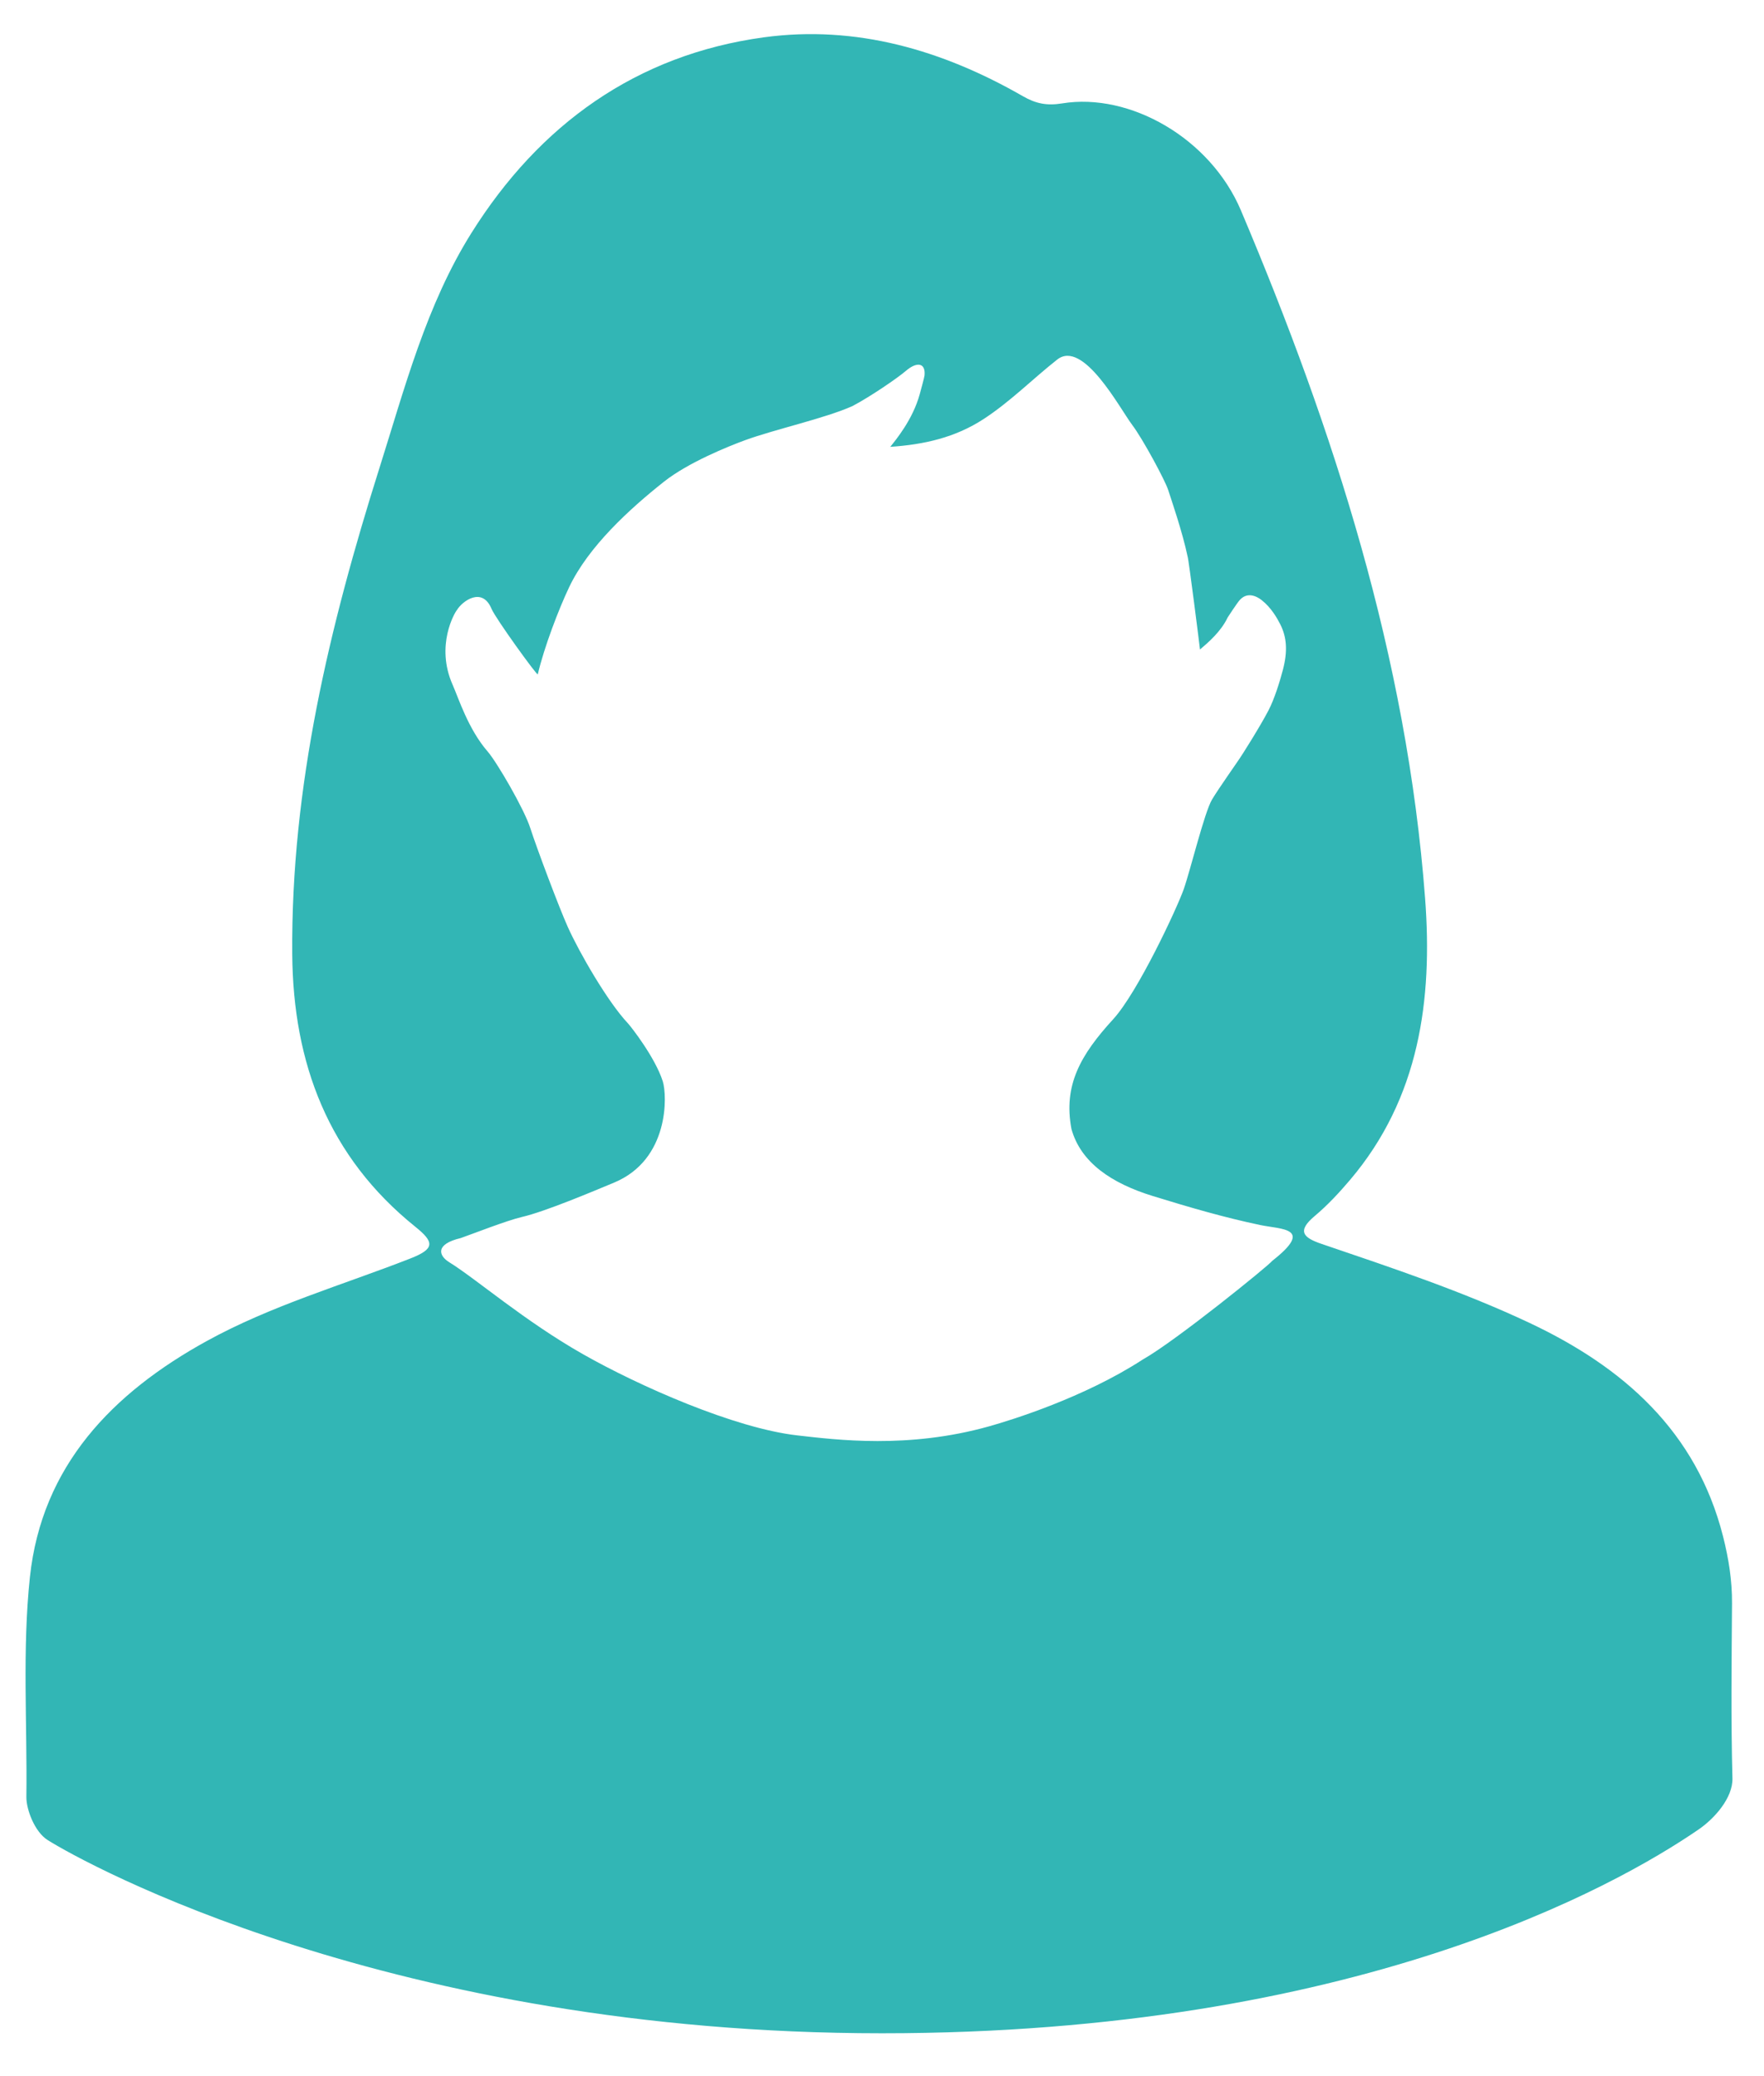 <?xml version="1.0" encoding="utf-8"?>
<!-- Generator: Adobe Illustrator 16.0.0, SVG Export Plug-In . SVG Version: 6.00 Build 0)  -->
<!DOCTYPE svg PUBLIC "-//W3C//DTD SVG 1.1//EN" "http://www.w3.org/Graphics/SVG/1.1/DTD/svg11.dtd">
<svg version="1.1" id="Layer_1" xmlns="http://www.w3.org/2000/svg" xmlns:xlink="http://www.w3.org/1999/xlink" x="0px" y="0px"
	 width="213px" height="250.667px" viewBox="0 0 213 250.667" enable-background="new 0 0 213 250.667" xml:space="preserve">
<g>
	<path fill-rule="evenodd" clip-rule="evenodd" fill="#32B6B5" d="M209.139,193.579c0.019-2.749-0.413-5.422-1.08-8.057
		c-3.222-12.735-12.1-20.487-23.392-25.803c-8.104-3.815-16.633-6.652-25.116-9.539c-2.175-0.74-2.984-1.525-0.806-3.353
		c1.554-1.306,2.96-2.817,4.277-4.369c8.385-9.884,9.979-21.768,9.057-33.985c-2.195-29.043-10.966-56.434-22.24-83.067
		c-3.693-8.725-13.42-14.253-21.583-12.922c-1.869,0.305-3.198,0.021-4.737-0.863c-9.689-5.569-20.15-8.629-31.276-7.115
		C76.823,6.606,65.13,15.064,56.947,28.094c-5.465,8.702-8.061,18.697-11.127,28.404c-6.032,19.098-10.69,38.466-10.533,58.698
		c0.103,13.198,4.366,24.479,14.861,32.924c2.307,1.855,2.388,2.662-0.596,3.83c-8.236,3.222-16.799,5.68-24.589,9.968
		c-11.389,6.27-19.916,15.063-21.35,28.491c-0.936,8.766-0.317,17.697-0.429,26.554c-0.019,1.479,0.983,4.205,2.567,5.205
		c4.514,2.851,41.583,23.332,100.75,23.332c57,0,88.5-17.667,98.625-24.625c1.859-1.277,4.127-3.778,4.063-6.168
		C209.002,207.668,209.089,200.621,209.139,193.579z M154.595,75.389c0.78,1.548,0.905,3.236,0.311,5.494
		c-0.385,1.463-1.029,3.522-1.731,4.876c-1.082,2.087-3.414,5.729-3.437,5.74c-0.181,0.298-2.605,3.723-3.387,5.035
		c-0.924,1.552-2.633,8.621-3.43,10.862c-0.826,2.323-5.54,12.424-8.506,15.665c-3.946,4.313-6.033,7.964-5.04,13.251
		c1.125,4.062,4.841,6.561,9.822,8.097c4.404,1.358,8.582,2.581,12.984,3.505c2.536,0.532,6.568,0.305,1.43,4.331
		c-0.334,0.495-11.674,9.692-15.641,11.915c-7.064,4.59-15.865,7.308-18.556,8.062c-9.766,2.74-18.431,1.622-23.134,1.089
		c-7.602-0.862-19.147-5.979-25.877-9.799c-7.123-4.044-12.873-9.075-16.154-11.106c-1.309-0.81-1.719-2.188,1.384-2.92
		c1.375-0.48,5.56-2.124,7.389-2.547c2.785-0.644,8.542-3.073,11.135-4.153c6.687-2.786,6.405-10.536,5.874-12.216
		c-0.917-2.898-3.872-6.652-4.202-7.002c-2.454-2.6-5.888-8.578-7.257-11.619c-1.062-2.36-3.748-9.503-4.548-11.986
		c-0.743-2.307-4.027-7.943-5.146-9.231c-2.347-2.701-3.532-6.498-4.221-8.045c-2.116-4.753,0.27-8.761,0.515-9.026
		c0.63-1.06,3.046-2.88,4.18-0.151c0.481,1.159,5.532,8.14,5.585,7.911c0.751-3.227,2.519-7.86,3.787-10.527
		c2.333-4.906,7.268-9.419,11.44-12.728c2.93-2.323,7.788-4.277,9.792-5.012c3.575-1.311,9.606-2.624,12.97-4.121
		c2.171-1.145,5.427-3.367,6.487-4.277c1.22-1.046,2.368-1.038,2.221,0.57c-0.024,0.262-0.482,1.916-0.58,2.273
		c-0.835,3.057-2.886,5.516-3.556,6.353c4.094-0.275,7.84-1.125,11.252-3.344c3.228-2.099,5.939-4.856,8.905-7.193
		c3.149-2.482,7.58,5.938,9.057,7.89c1.289,1.704,3.972,6.706,4.328,7.811c0.289,0.896,1.76,5.156,2.362,8.087
		c0.116,0.202,1.481,10.993,1.494,11.218c0.98-0.827,2.541-2.171,3.341-3.867c0,0,1.141-1.766,1.491-2.142
		c1.115-1.194,2.484-0.055,2.635,0.063C153.502,73.368,154.231,74.669,154.595,75.389z"/>
</g>
</svg>
